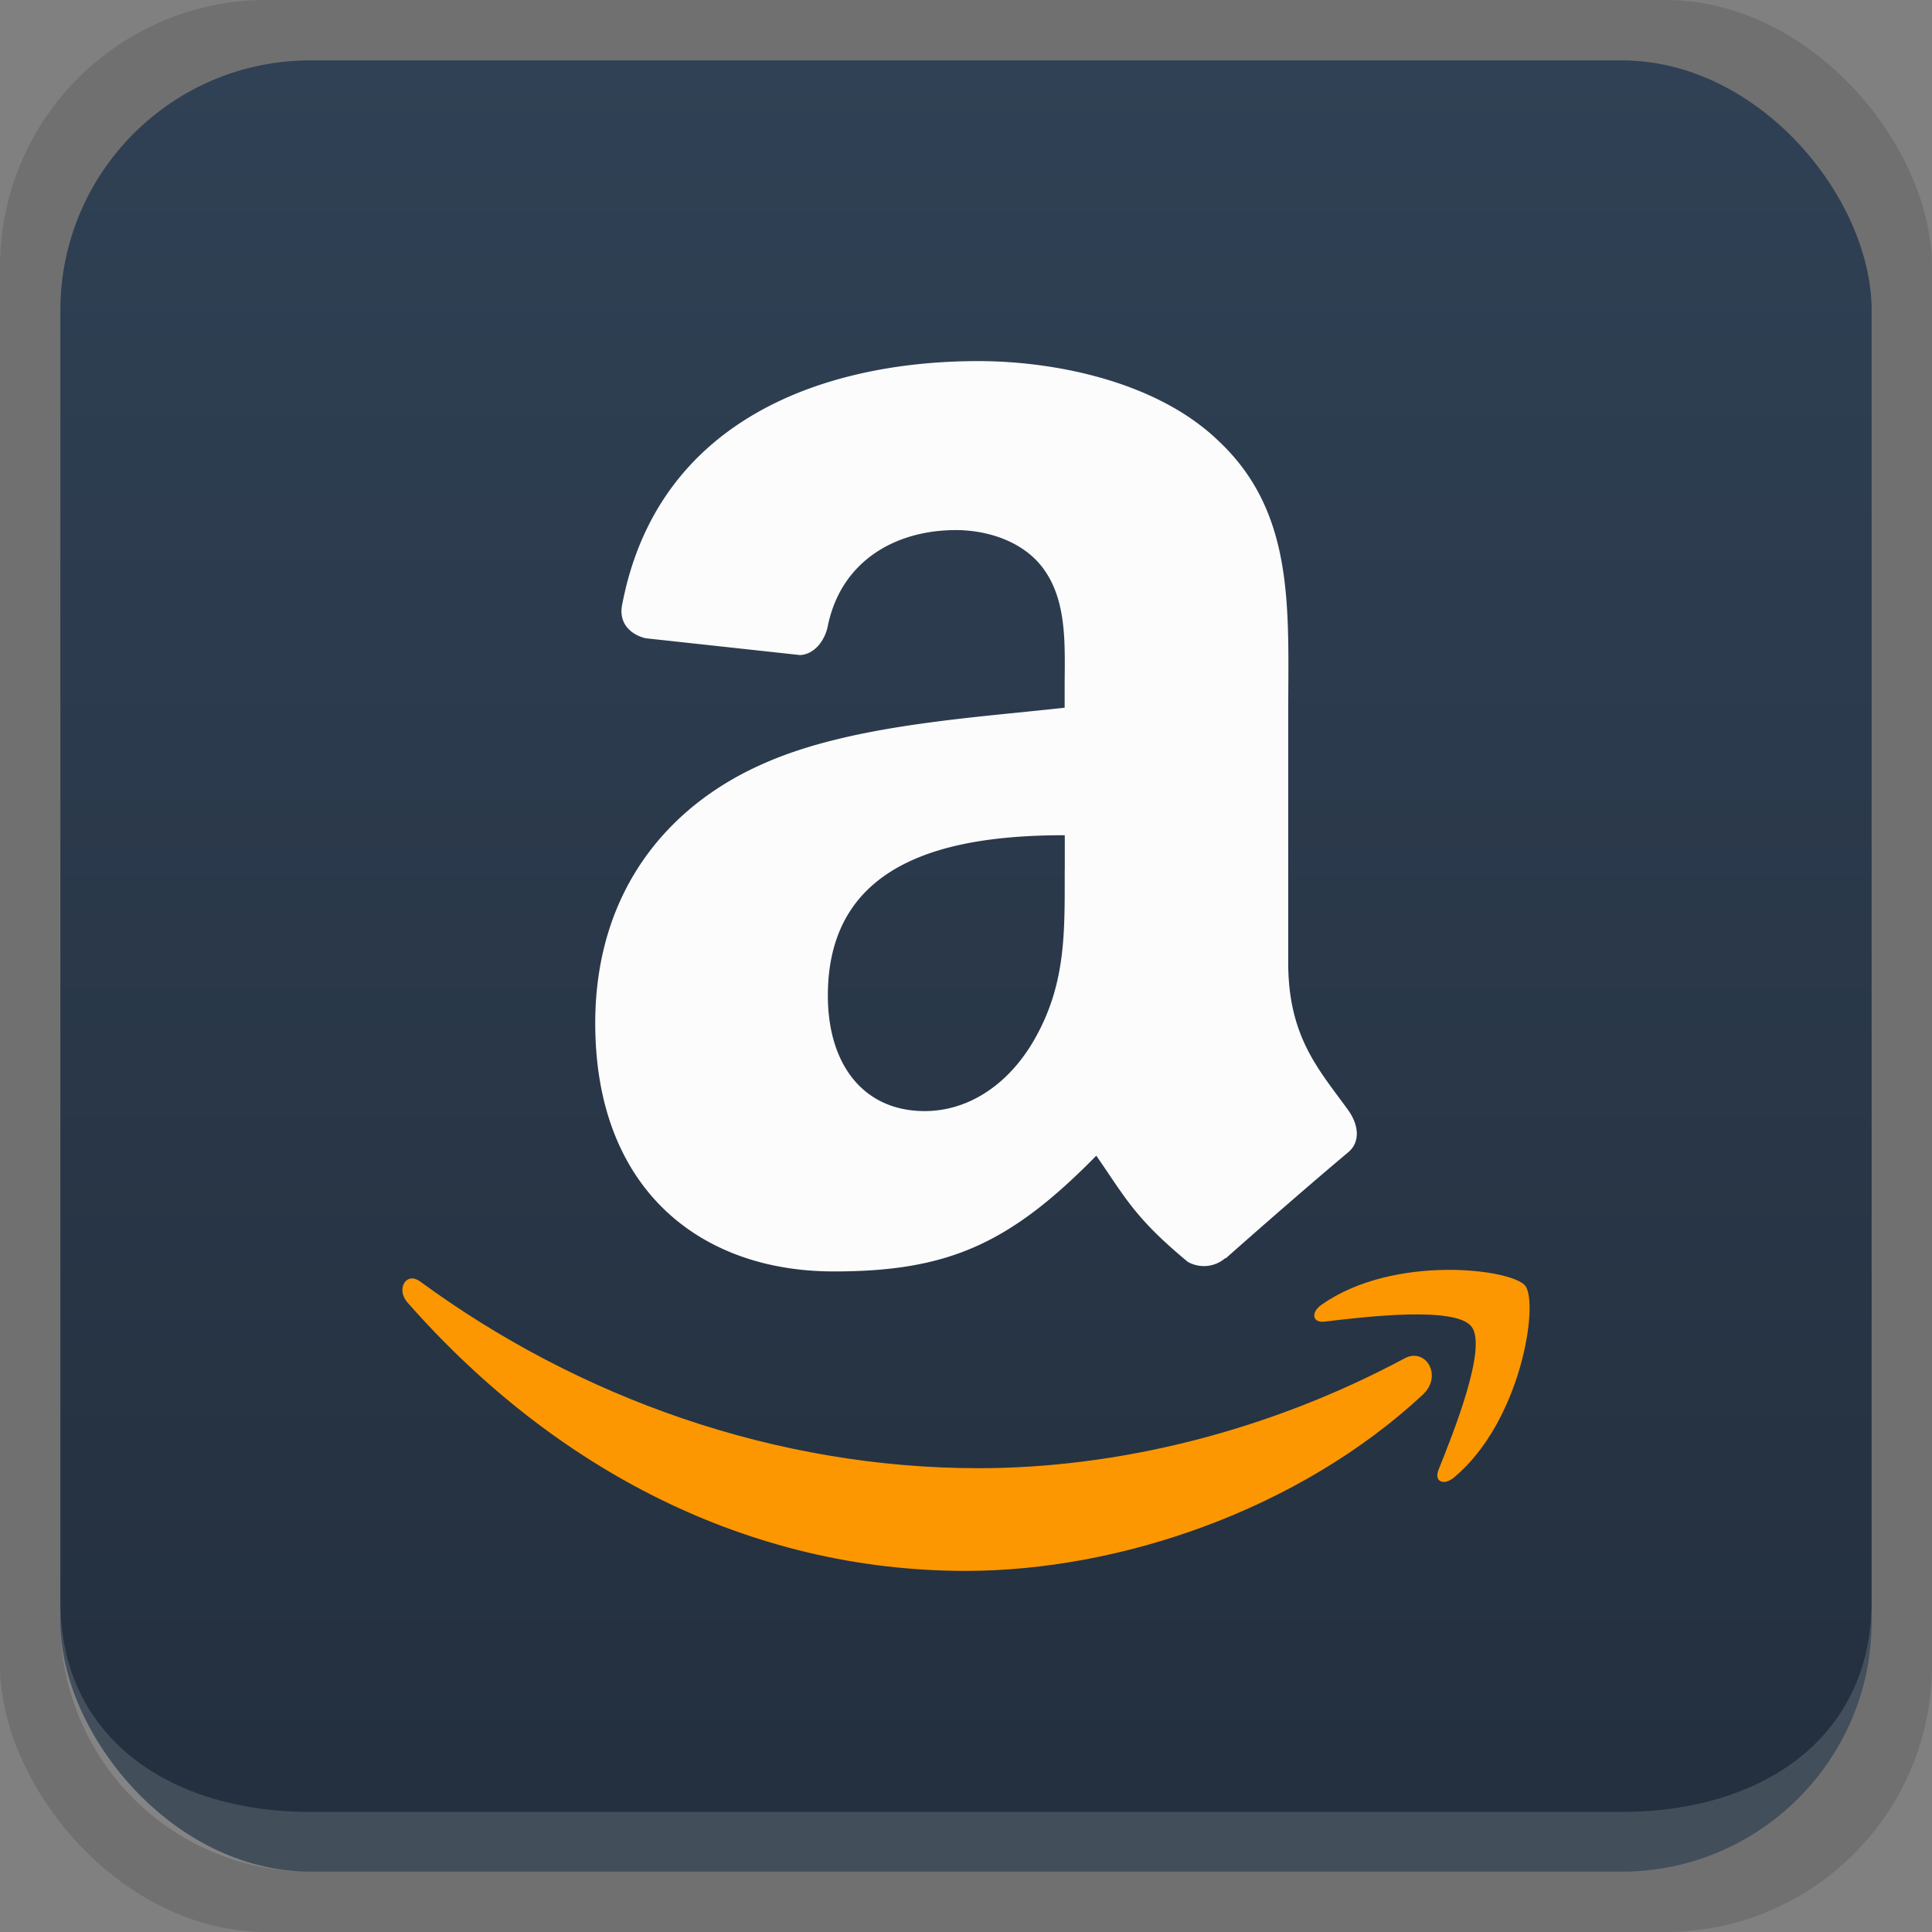 <svg xmlns="http://www.w3.org/2000/svg" xmlns:xlink="http://www.w3.org/1999/xlink" height="32" viewBox="0 0 32 32" width="32"><rect x="0" y="0" width="32" height="32" fill="#808080" stroke="none"/><title>Template icons dark</title><defs><linearGradient id="c"><stop offset="0" stop-color="#24303f"/><stop offset="1" stop-color="#304155"/></linearGradient><linearGradient id="b"><stop offset="0" stop-color="#5a41e2"/><stop offset="1" stop-color="#4c9ce0" stop-opacity=".945"/></linearGradient><linearGradient id="a"><stop offset="0" stop-color="#fffefe"/><stop offset="1" stop-color="#fff" stop-opacity=".855"/></linearGradient><linearGradient gradientTransform="matrix(.341 0 0 .341 -70.546 -70.545)" xlink:href="#c" id="d" x1="171.402" y1="199.004" x2="171.402" y2="116" gradientUnits="userSpaceOnUse"/></defs><g transform="translate(32 32)"><rect style="isolation:auto;mix-blend-mode:normal;marker:none" width="32" height="32" x="-32" y="-32" ry="4.417" color="#000" display="block" overflow="visible" fill-opacity=".126" paint-order="fill markers stroke"/><rect ry="4.141" y="-31" x="-31" height="30" width="30" style="isolation:auto;mix-blend-mode:normal;marker:none" color="#000" display="block" overflow="visible" fill="url(#d)" paint-order="fill markers stroke"/><path style="isolation:auto;mix-blend-mode:normal;marker:none" d="M-31-5.482v.341A4.132 4.132 0 0 0-26.86-1h21.72A4.132 4.132 0 0 0-1-5.14v-.342c0 2.294-1.847 3.493-4.14 3.493h-21.72c-2.293 0-4.14-1.199-4.14-3.493z" color="#000" overflow="visible" fill="#f2f2f8" fill-opacity=".153" paint-order="fill markers stroke"/><path d="M-8.734-9.502c-2.294 1.229-4.788 1.82-7.057 1.82-3.362 0-6.618-1.162-9.251-3.093-.232-.169-.402.128-.21.347 2.442 2.777 5.666 4.447 9.247 4.447 2.556 0 5.522-1.014 7.57-2.918.338-.314.048-.789-.299-.603zm.56 1.85c-.077.19.086.267.258.123 1.118-.935 1.407-2.894 1.178-3.176-.227-.28-2.18-.523-3.373.315-.183.128-.152.306.052.28.672-.08 2.167-.26 2.432.083.266.342-.296 1.748-.548 2.375z" clip-rule="evenodd" fill="#ff9802" fill-opacity=".984" fill-rule="evenodd"/><path d="M-14.365-17.595c0 1.029.024 1.884-.494 2.798-.419.744-1.086 1.2-1.825 1.2-1.013 0-1.604-.77-1.604-1.913 0-2.247 2.016-2.656 3.924-2.656v.571zm2.66 6.433a.542.542 0 0 1-.622.062c-.879-.728-1.034-1.065-1.515-1.758-1.447 1.475-2.473 1.917-4.349 1.917-2.22 0-3.95-1.37-3.95-4.111 0-2.142 1.162-3.598 2.814-4.312 1.432-.63 3.431-.744 4.961-.914v-.342c0-.629.05-1.371-.32-1.915-.321-.484-.938-.685-1.482-.685-1.006 0-1.9.516-2.12 1.584-.045.238-.218.473-.459.486l-2.555-.278c-.216-.047-.458-.222-.394-.551.588-3.103 3.39-4.04 5.899-4.04 1.283 0 2.961.343 3.972 1.315 1.284 1.198 1.162 2.798 1.162 4.54v4.11c0 1.236.515 1.778.996 2.445.17.24.206.526-.009.7-.54.452-1.497 1.284-2.023 1.753z" clip-rule="evenodd" fill="#fff" fill-opacity=".984" fill-rule="evenodd"/></g></svg>